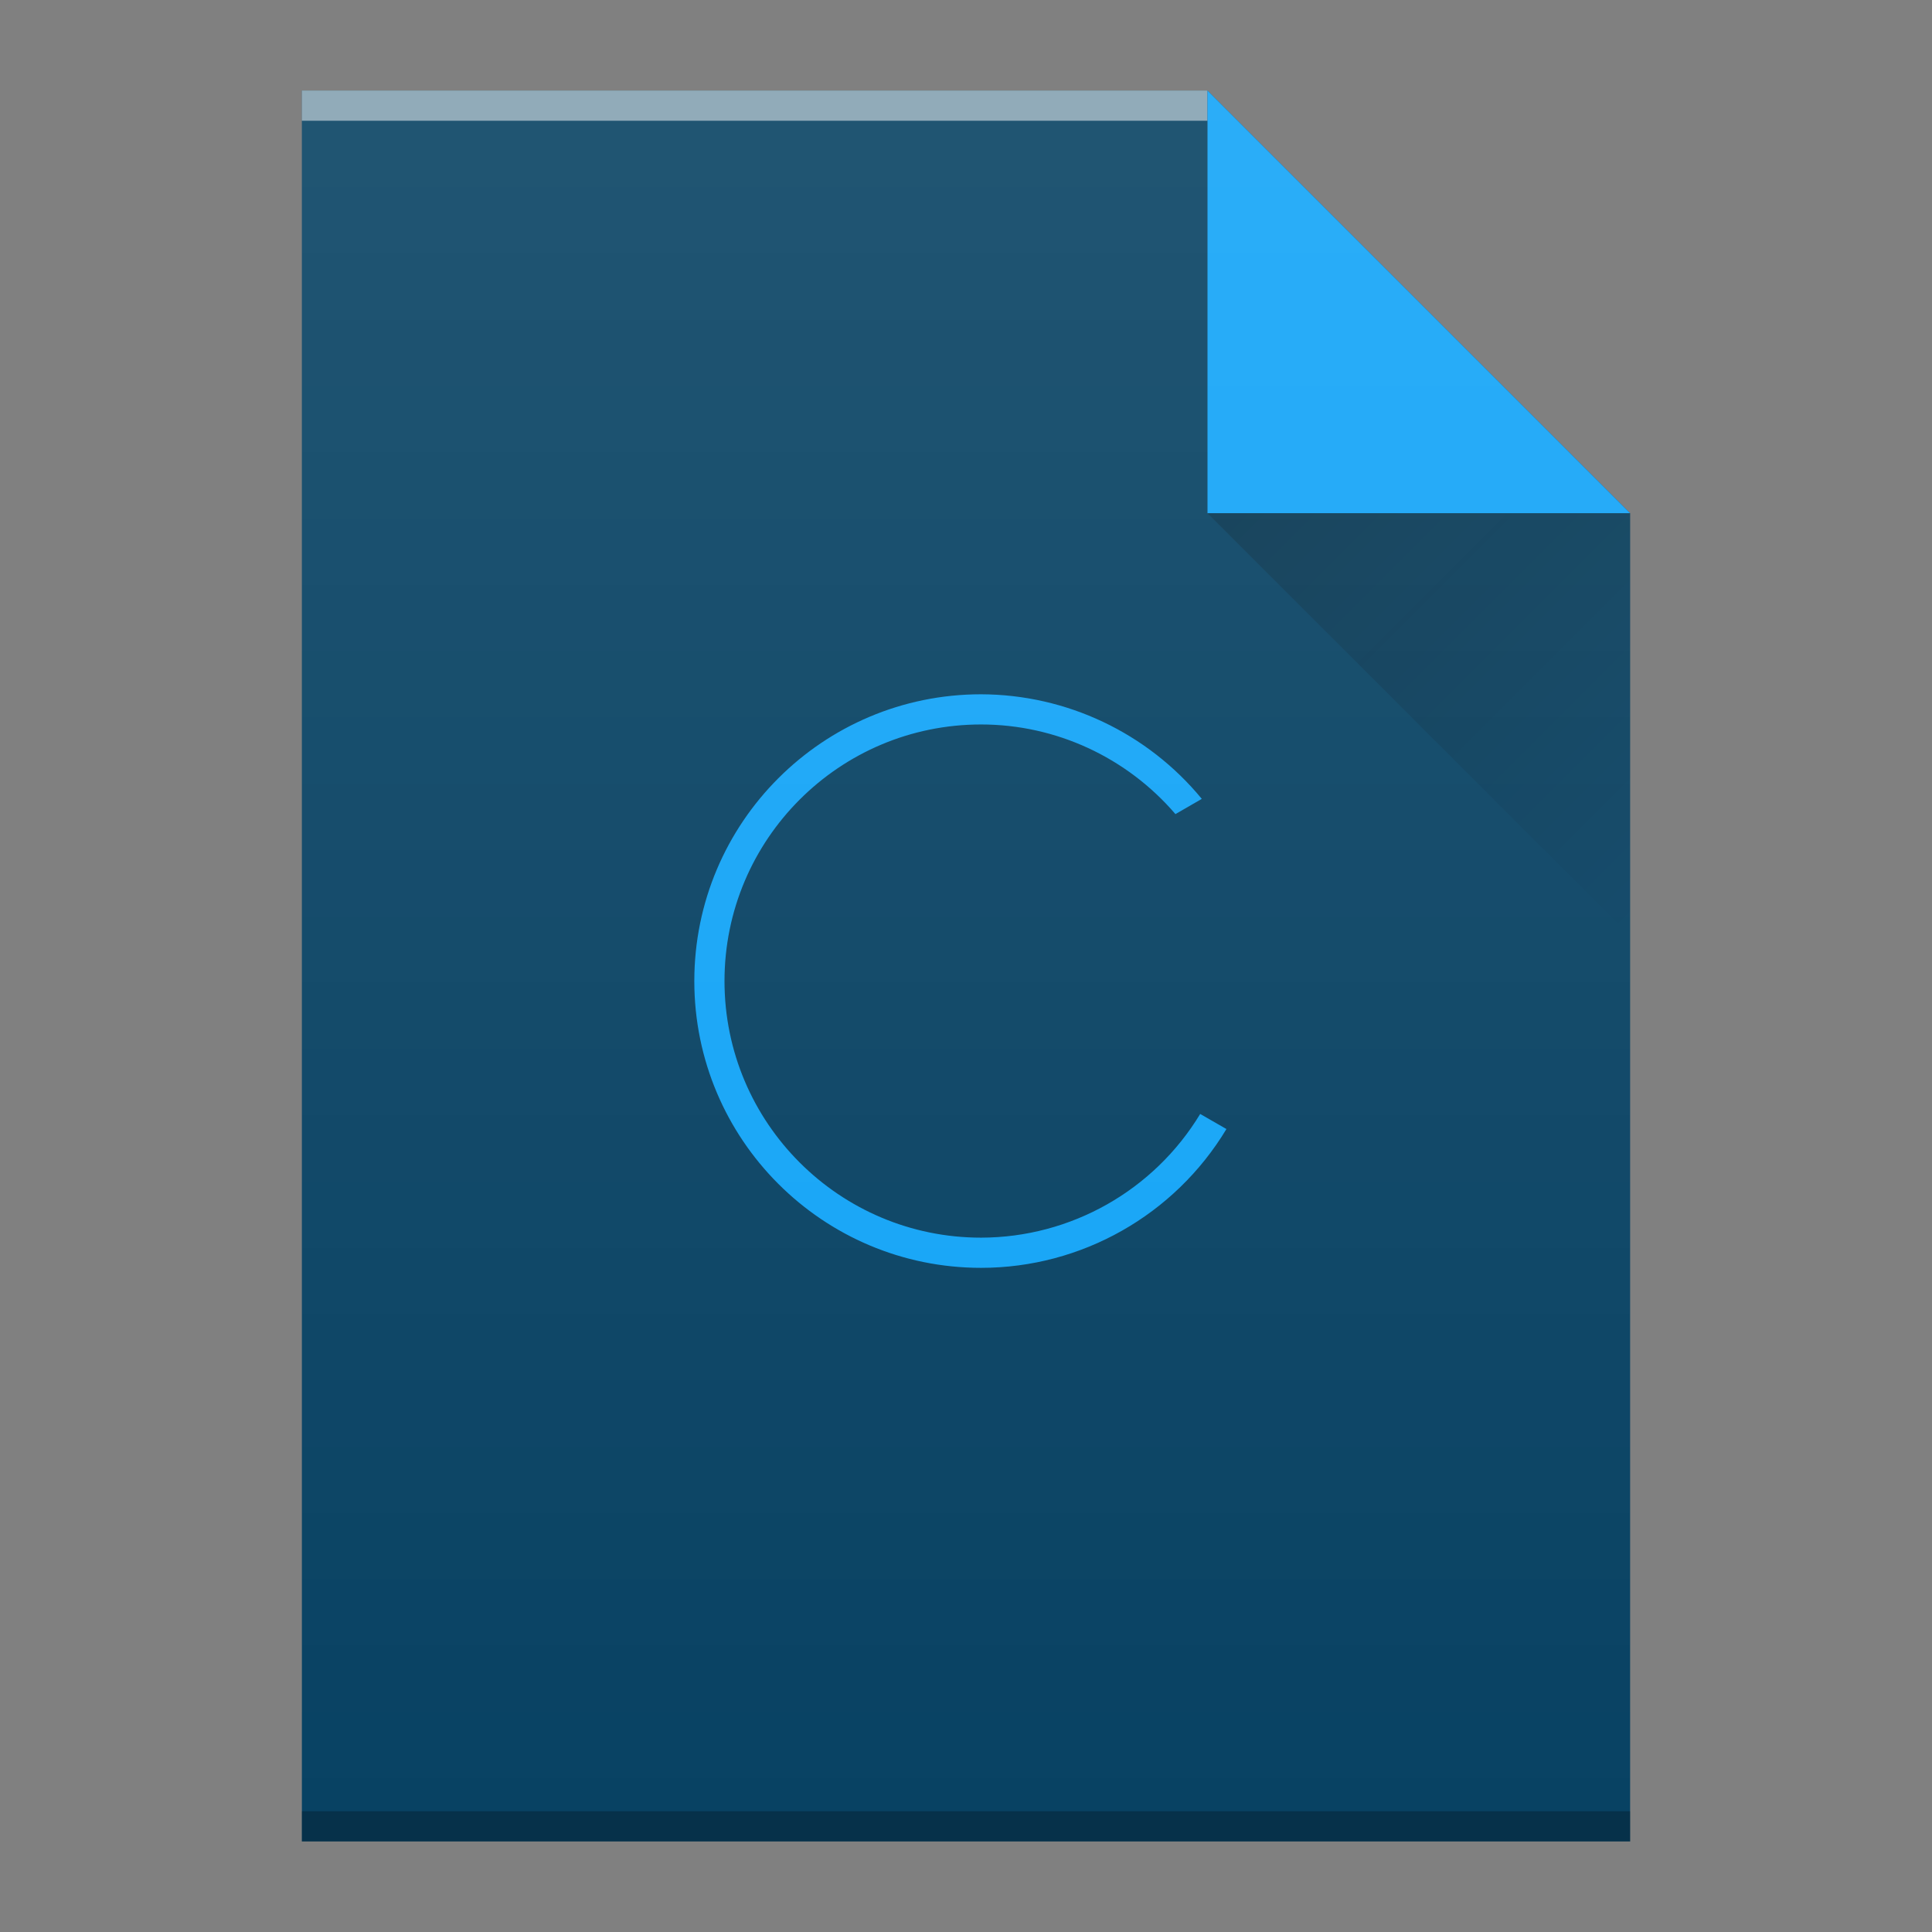 <?xml version="1.0" encoding="UTF-8" standalone="no"?>
<svg
   xmlns:dc="http://purl.org/dc/elements/1.1/"
   xmlns:cc="http://creativecommons.org/ns#"
   xmlns:rdf="http://www.w3.org/1999/02/22-rdf-syntax-ns#"
   xmlns:svg="http://www.w3.org/2000/svg"
   xmlns="http://www.w3.org/2000/svg"
   xmlns:xlink="http://www.w3.org/1999/xlink"
   xmlns:sodipodi="http://sodipodi.sourceforge.net/DTD/sodipodi-0.dtd"
   xmlns:inkscape="http://www.inkscape.org/namespaces/inkscape"
   width="64"
   version="1.1"
   viewBox="0 0 64 64"
   height="64"
   id="svg75"
   inkscape:version="0.91 r13725"
   sodipodi:docname="text-x-chdr.svg">
  <rect x="0" y="0" width="64" height="64" fill="#808080" stroke="none"/>
  <sodipodi:namedview
     pagecolor="#ffffff"
     bordercolor="#666666"
     borderopacity="1"
     objecttolerance="10"
     gridtolerance="10"
     guidetolerance="10"
     inkscape:pageopacity="0"
     inkscape:pageshadow="2"
     inkscape:window-width="1920"
     inkscape:window-height="1021"
     id="namedview97"
     showgrid="false"
     inkscape:zoom="1"
     inkscape:cx="-6.5280896"
     inkscape:cy="22.234265"
     inkscape:window-x="0"
     inkscape:window-y="30"
     inkscape:window-maximized="1"
     inkscape:current-layer="svg75"
     inkscape:snap-bbox="true"
     inkscape:bbox-nodes="true">
    <inkscape:grid
       type="xygrid"
       id="grid4186" />
  </sodipodi:namedview>
  <defs
     id="defs4">
    <linearGradient
       id="linearGradient4300">
      <stop
         style="stop-color:#f62459"
         id="stop4302" />
      <stop
         offset="1"
         style="stop-color:#f73768"
         id="stop4304" />
    </linearGradient>
    <linearGradient
       id="linearGradient4351">
      <stop
         style="stop-color:#ffd6af"
         id="stop4353" />
      <stop
         offset="1"
         style="stop-color:#fffcf9"
         id="stop4355" />
    </linearGradient>
    <linearGradient
       inkscape:collect="always"
       xlink:href="#linearGradient9654"
       id="linearGradient5788"
       gradientUnits="userSpaceOnUse"
       gradientTransform="translate(312,1394.362)"
       x1="40"
       y1="17"
       x2="54"
       y2="31" />
    <linearGradient
       id="linearGradient9654"
       inkscape:collect="always">
      <stop
         id="stop9656"
         offset="0"
         style="stop-color:#060606;stop-opacity:1" />
      <stop
         id="stop9658"
         offset="1"
         style="stop-color:#000000;stop-opacity:0" />
    </linearGradient>
    <linearGradient
       inkscape:collect="always"
       xlink:href="#linearGradient5811"
       id="linearGradient5790"
       gradientUnits="userSpaceOnUse"
       gradientTransform="translate(264,1062)"
       x1="58"
       y1="392.362"
       x2="58"
       y2="336.362" />
    <linearGradient
       inkscape:collect="always"
       id="linearGradient5811">
      <stop
         style="stop-color:#ffffff;stop-opacity:0"
         offset="0"
         id="stop5813" />
      <stop
         style="stop-color:#ffffff;stop-opacity:0.1"
         offset="1"
         id="stop5815" />
    </linearGradient>
  </defs>
  <g
     transform="translate(-312,-1394.362)"
     id="g6960">
    <path
       d="m 322,1455.362 0,-58 30,0 14,14 0,30 0,14 -14,0 -30,0 z"
       id="path5774"
       style="color:#000000;clip-rule:nonzero;display:inline;overflow:visible;visibility:visible;opacity:1;isolation:auto;mix-blend-mode:normal;color-interpolation:sRGB;color-interpolation-filters:linearRGB;solid-color:#000000;solid-opacity:1;fill:#084263;fill-opacity:1;fill-rule:nonzero;stroke-width:1;stroke-linecap:butt;stroke-linejoin:miter;stroke-miterlimit:4;stroke-dasharray:none;stroke-dashoffset:0;stroke-opacity:1;color-rendering:auto;image-rendering:auto;shape-rendering:auto;text-rendering:auto;enable-background:accumulate"
       inkscape:connector-curvature="0"
       inkscape:export-xdpi="96"
       inkscape:export-ydpi="96" />
    <rect
       transform="scale(1,-1)"
       id="rect5776"
       style="color:#000000;clip-rule:nonzero;display:inline;overflow:visible;visibility:visible;opacity:0.5;isolation:auto;mix-blend-mode:normal;color-interpolation:sRGB;color-interpolation-filters:linearRGB;solid-color:#000000;solid-opacity:1;fill:#ffffff;fill-opacity:1;fill-rule:nonzero;stroke-width:1;stroke-linecap:butt;stroke-linejoin:miter;stroke-miterlimit:4;stroke-dasharray:none;stroke-dashoffset:0;stroke-opacity:1;color-rendering:auto;image-rendering:auto;shape-rendering:auto;text-rendering:auto;enable-background:accumulate"
       height="1"
       y="-1398.362"
       x="322"
       width="30"
       inkscape:export-xdpi="96"
       inkscape:export-ydpi="96" />
    <rect
       transform="scale(1,-1)"
       id="rect5778"
       style="color:#000000;clip-rule:nonzero;display:inline;overflow:visible;visibility:visible;opacity:0.25;isolation:auto;mix-blend-mode:normal;color-interpolation:sRGB;color-interpolation-filters:linearRGB;solid-color:#000000;solid-opacity:1;fill:#000000;fill-opacity:1;fill-rule:nonzero;stroke-width:1;stroke-linecap:butt;stroke-linejoin:miter;stroke-miterlimit:4;stroke-dasharray:none;stroke-dashoffset:0;stroke-opacity:1;color-rendering:auto;image-rendering:auto;shape-rendering:auto;text-rendering:auto;enable-background:accumulate"
       height="1"
       y="-1455.362"
       x="322"
       width="44"
       inkscape:export-xdpi="96"
       inkscape:export-ydpi="96" />
    <path
       d="m 366,1411.362 -14,-14 0,14 z"
       id="path5780"
       style="color:#000000;clip-rule:nonzero;display:inline;overflow:visible;visibility:visible;opacity:1;isolation:auto;mix-blend-mode:normal;color-interpolation:sRGB;color-interpolation-filters:linearRGB;solid-color:#000000;solid-opacity:1;fill:#13a4f7;fill-opacity:1;fill-rule:nonzero;stroke-width:1;stroke-linecap:butt;stroke-linejoin:miter;stroke-miterlimit:4;stroke-dasharray:none;stroke-dashoffset:0;stroke-opacity:1;color-rendering:auto;image-rendering:auto;shape-rendering:auto;text-rendering:auto;enable-background:accumulate"
       inkscape:connector-curvature="0"
       inkscape:export-xdpi="96"
       inkscape:export-ydpi="96" />
    <path
       inkscape:connector-curvature="0"
       style="opacity:0.2;fill:url(#linearGradient5788);fill-rule:evenodd"
       id="path5782"
       d="m 352,1411.362 14,14 0,-14 z"
       inkscape:export-xdpi="96"
       inkscape:export-ydpi="96" />
    <path
       style="color:#000000;clip-rule:nonzero;display:inline;overflow:visible;visibility:visible;opacity:1;isolation:auto;mix-blend-mode:normal;color-interpolation:sRGB;color-interpolation-filters:linearRGB;solid-color:#000000;solid-opacity:1;fill:#13a4f7;fill-opacity:1;fill-rule:nonzero;stroke:none;stroke-width:1;stroke-linecap:butt;stroke-linejoin:miter;stroke-miterlimit:4;stroke-dasharray:none;stroke-dashoffset:0;stroke-opacity:1;marker:none;color-rendering:auto;image-rendering:auto;shape-rendering:auto;text-rendering:auto;enable-background:accumulate"
       d="m 344.5,1417.361 c -5.247,0 -9.5,4.253 -9.5,9.5 0,5.247 4.253,9.5 9.5,9.5 3.327,0 6.41,-1.748 8.127,-4.598 l -0.869,-0.5 c -1.538,2.54 -4.289,4.093 -7.258,4.098 -4.694,0 -8.5,-3.806 -8.5,-8.5 -10e-6,-4.694 3.806,-8.5 8.5,-8.5 2.476,0 4.826,1.089 6.438,2.969 l 0.873,-0.504 c -1.799,-2.187 -4.479,-3.457 -7.311,-3.465 z"
       id="path5784"
       inkscape:connector-curvature="0"
       sodipodi:nodetypes="csccccscccc" />
    <path
       d="m 322,1455.362 0,-58 30,0 14,14 0,30 0,14 -14,0 -30,0 z"
       id="path5786"
       style="fill:url(#linearGradient5790);fill-opacity:1"
       inkscape:connector-curvature="0"
       inkscape:export-xdpi="96"
       inkscape:export-ydpi="96" />
  </g>
</svg>

